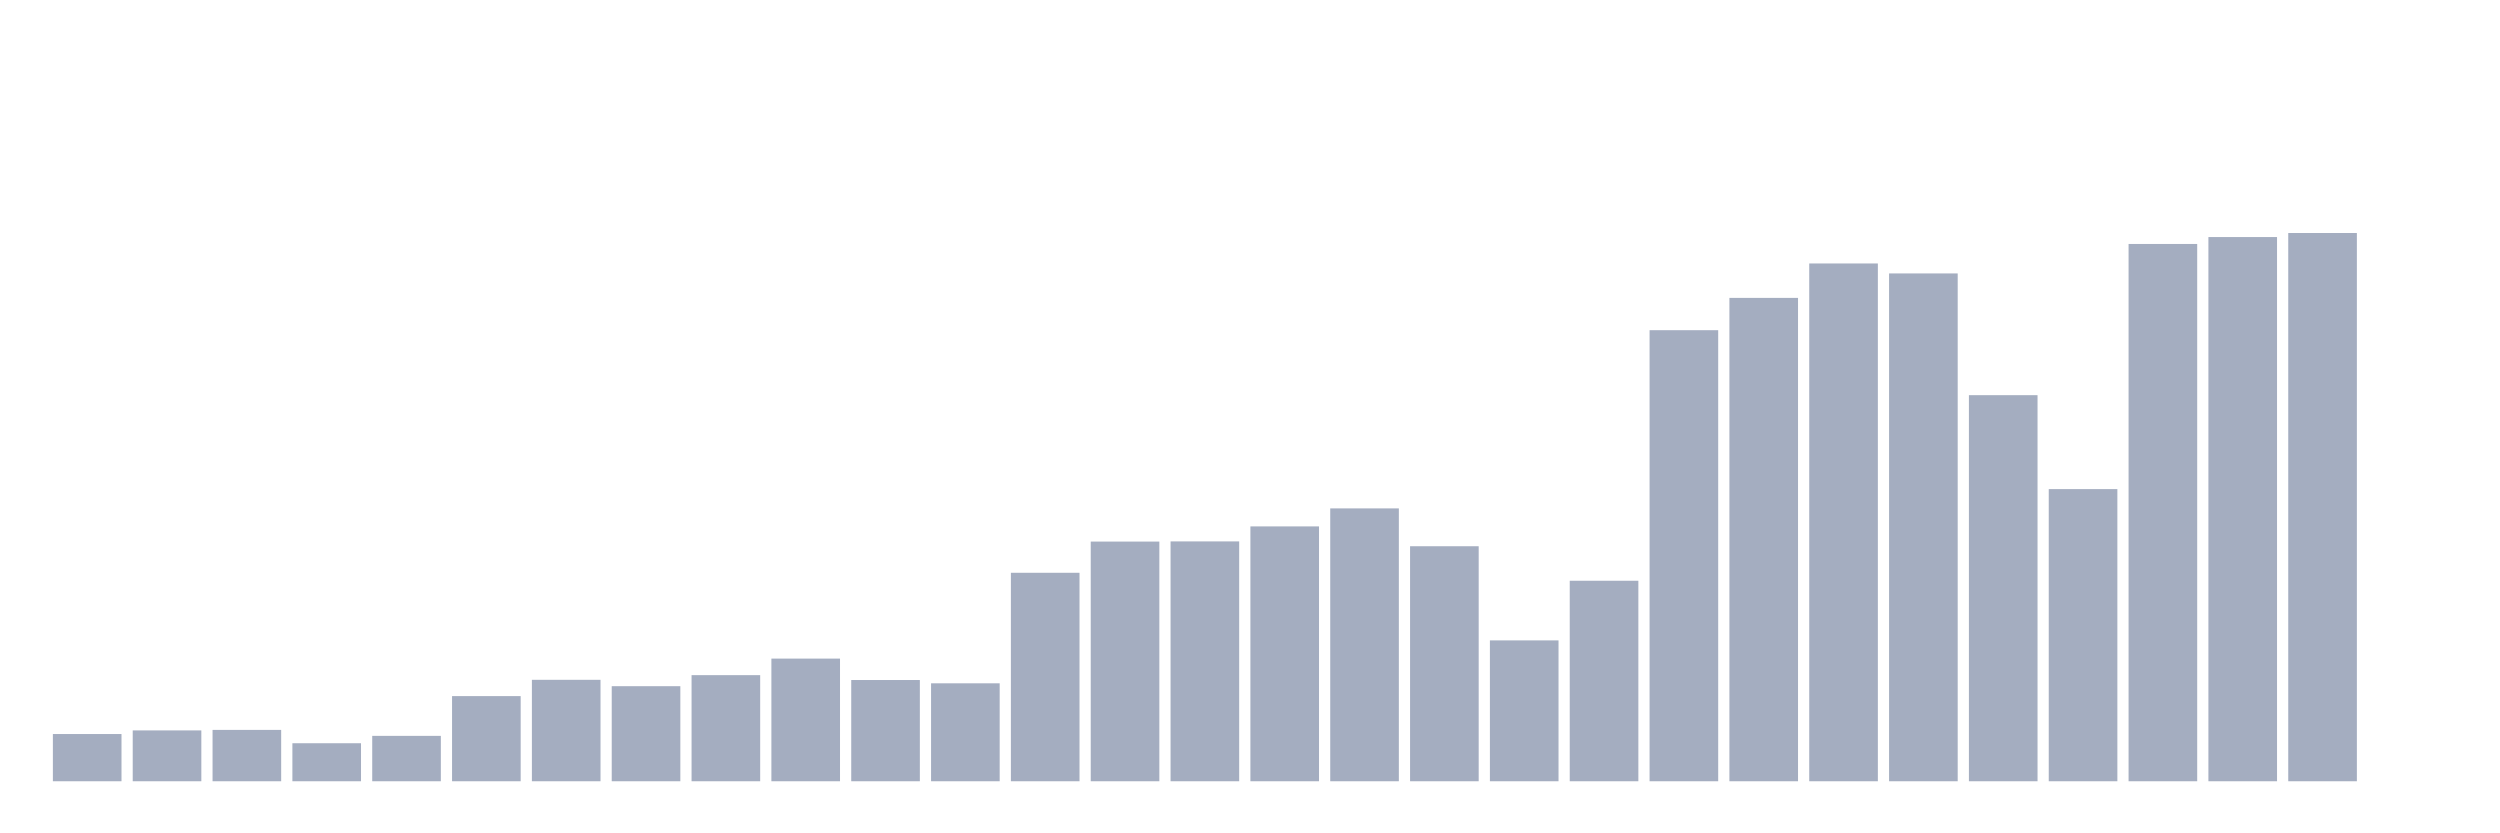 <svg xmlns="http://www.w3.org/2000/svg" viewBox="0 0 480 160"><g transform="translate(10,10)"><rect class="bar" x="0.153" width="13.175" y="130.934" height="9.066" fill="rgb(164,173,192)"></rect><rect class="bar" x="15.482" width="13.175" y="130.238" height="9.762" fill="rgb(164,173,192)"></rect><rect class="bar" x="30.81" width="13.175" y="130.142" height="9.858" fill="rgb(164,173,192)"></rect><rect class="bar" x="46.138" width="13.175" y="132.702" height="7.298" fill="rgb(164,173,192)"></rect><rect class="bar" x="61.466" width="13.175" y="131.286" height="8.714" fill="rgb(164,173,192)"></rect><rect class="bar" x="76.794" width="13.175" y="123.652" height="16.348" fill="rgb(164,173,192)"></rect><rect class="bar" x="92.123" width="13.175" y="120.524" height="19.476" fill="rgb(164,173,192)"></rect><rect class="bar" x="107.451" width="13.175" y="121.748" height="18.252" fill="rgb(164,173,192)"></rect><rect class="bar" x="122.779" width="13.175" y="119.628" height="20.372" fill="rgb(164,173,192)"></rect><rect class="bar" x="138.107" width="13.175" y="116.451" height="23.549" fill="rgb(164,173,192)"></rect><rect class="bar" x="153.436" width="13.175" y="120.564" height="19.436" fill="rgb(164,173,192)"></rect><rect class="bar" x="168.764" width="13.175" y="121.196" height="18.804" fill="rgb(164,173,192)"></rect><rect class="bar" x="184.092" width="13.175" y="99.975" height="40.025" fill="rgb(164,173,192)"></rect><rect class="bar" x="199.42" width="13.175" y="93.982" height="46.018" fill="rgb(164,173,192)"></rect><rect class="bar" x="214.748" width="13.175" y="93.95" height="46.05" fill="rgb(164,173,192)"></rect><rect class="bar" x="230.077" width="13.175" y="91.069" height="48.931" fill="rgb(164,173,192)"></rect><rect class="bar" x="245.405" width="13.175" y="87.612" height="52.388" fill="rgb(164,173,192)"></rect><rect class="bar" x="260.733" width="13.175" y="94.878" height="45.122" fill="rgb(164,173,192)"></rect><rect class="bar" x="276.061" width="13.175" y="112.954" height="27.046" fill="rgb(164,173,192)"></rect><rect class="bar" x="291.39" width="13.175" y="101.504" height="38.496" fill="rgb(164,173,192)"></rect><rect class="bar" x="306.718" width="13.175" y="53.397" height="86.603" fill="rgb(164,173,192)"></rect><rect class="bar" x="322.046" width="13.175" y="47.196" height="92.804" fill="rgb(164,173,192)"></rect><rect class="bar" x="337.374" width="13.175" y="40.586" height="99.414" fill="rgb(164,173,192)"></rect><rect class="bar" x="352.702" width="13.175" y="42.499" height="97.501" fill="rgb(164,173,192)"></rect><rect class="bar" x="368.031" width="13.175" y="65.872" height="74.128" fill="rgb(164,173,192)"></rect><rect class="bar" x="383.359" width="13.175" y="83.908" height="56.092" fill="rgb(164,173,192)"></rect><rect class="bar" x="398.687" width="13.175" y="36.841" height="103.159" fill="rgb(164,173,192)"></rect><rect class="bar" x="414.015" width="13.175" y="35.513" height="104.487" fill="rgb(164,173,192)"></rect><rect class="bar" x="429.344" width="13.175" y="34.737" height="105.263" fill="rgb(164,173,192)"></rect><rect class="bar" x="444.672" width="13.175" y="140" height="0" fill="rgb(164,173,192)"></rect></g></svg>